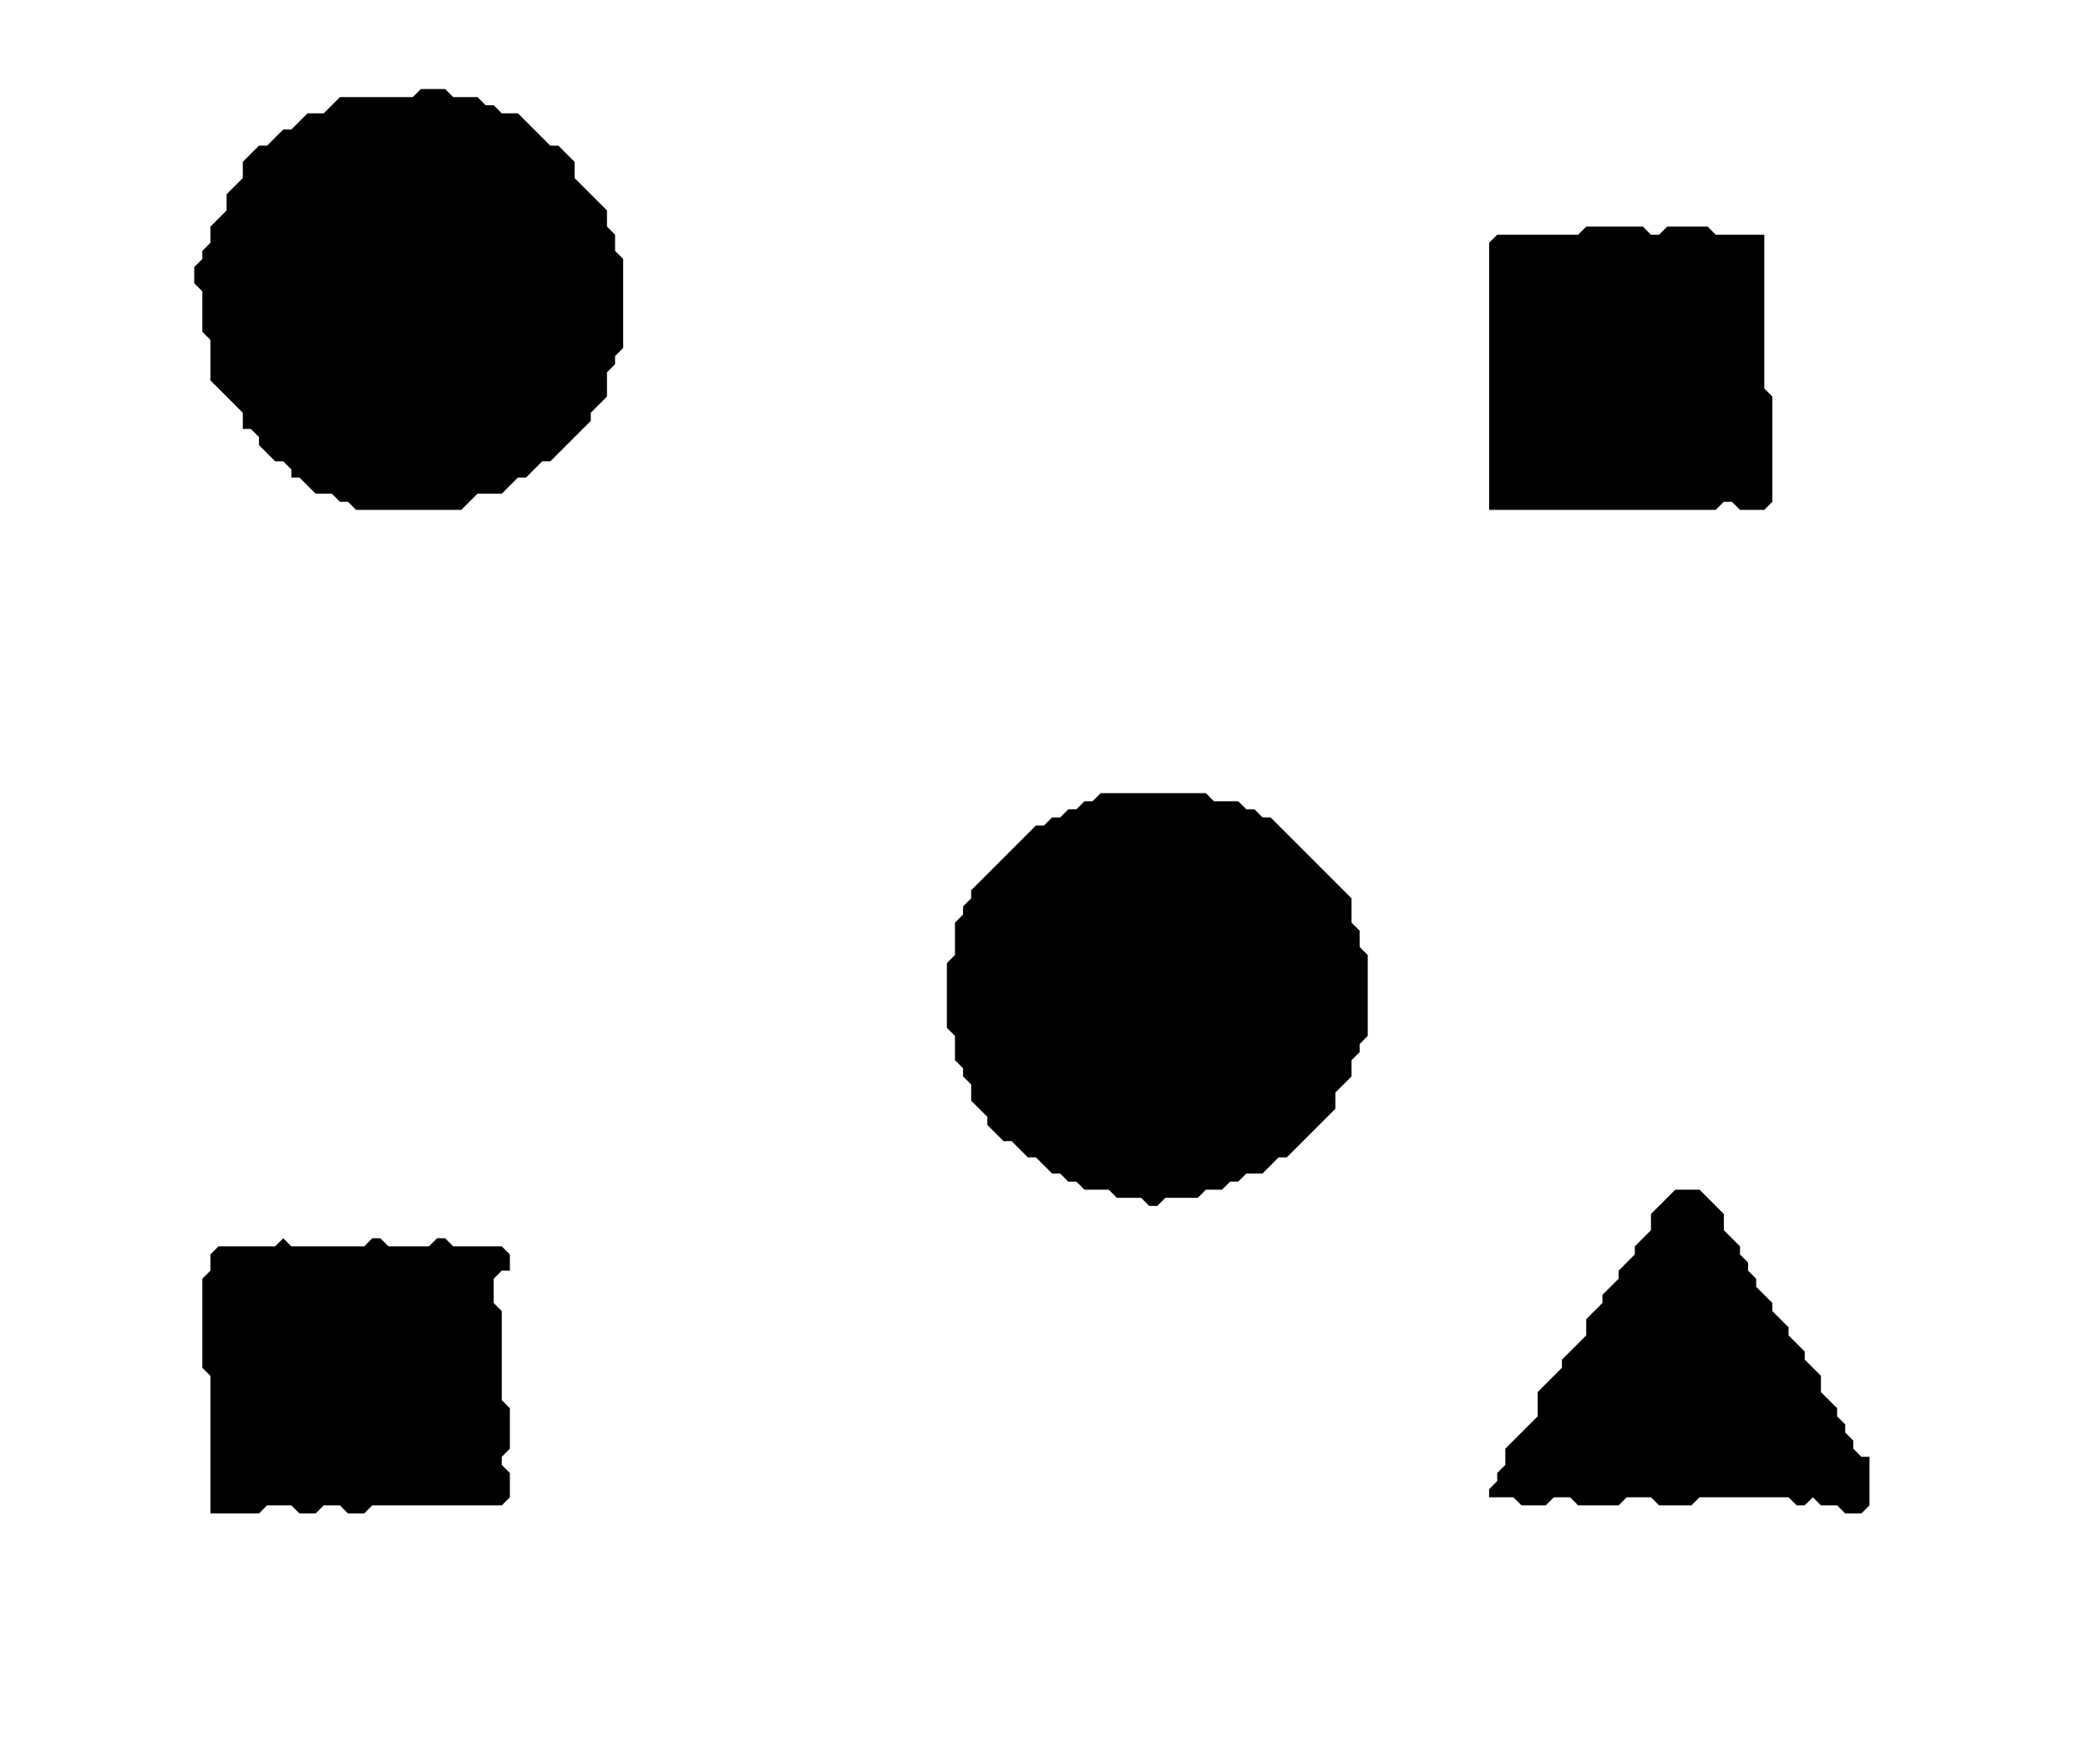 <?xml version='1.0' encoding='utf-8'?>
<svg width="258" height="218" xmlns="http://www.w3.org/2000/svg" viewBox="0 0 258 218"><rect width="258" height="218" fill="white" /><path d="M 35,153 L 34,154 L 27,154 L 26,155 L 26,157 L 25,158 L 25,169 L 26,170 L 26,187 L 32,187 L 33,186 L 36,186 L 37,187 L 39,187 L 40,186 L 42,186 L 43,187 L 45,187 L 46,186 L 62,186 L 63,185 L 63,182 L 62,181 L 62,180 L 63,179 L 63,174 L 62,173 L 62,162 L 61,161 L 61,158 L 62,157 L 63,157 L 63,155 L 62,154 L 56,154 L 55,153 L 54,153 L 53,154 L 48,154 L 47,153 L 46,153 L 45,154 L 36,154 Z" fill="black" /><path d="M 207,147 L 204,150 L 204,152 L 202,154 L 202,155 L 200,157 L 200,158 L 198,160 L 198,161 L 196,163 L 196,165 L 193,168 L 193,169 L 190,172 L 190,175 L 186,179 L 186,181 L 185,182 L 185,183 L 184,184 L 184,185 L 187,185 L 188,186 L 191,186 L 192,185 L 194,185 L 195,186 L 200,186 L 201,185 L 204,185 L 205,186 L 209,186 L 210,185 L 221,185 L 222,186 L 223,186 L 224,185 L 225,186 L 227,186 L 228,187 L 230,187 L 231,186 L 231,180 L 230,180 L 229,179 L 229,178 L 228,177 L 228,176 L 227,175 L 227,174 L 225,172 L 225,170 L 223,168 L 223,167 L 221,165 L 221,164 L 219,162 L 219,161 L 217,159 L 217,158 L 216,157 L 216,156 L 215,155 L 215,154 L 213,152 L 213,150 L 210,147 Z" fill="black" /><path d="M 136,98 L 135,99 L 134,99 L 133,100 L 132,100 L 131,101 L 130,101 L 129,102 L 128,102 L 120,110 L 120,111 L 119,112 L 119,113 L 118,114 L 118,118 L 117,119 L 117,127 L 118,128 L 118,131 L 119,132 L 119,133 L 120,134 L 120,136 L 122,138 L 122,139 L 124,141 L 125,141 L 127,143 L 128,143 L 130,145 L 131,145 L 132,146 L 133,146 L 134,147 L 137,147 L 138,148 L 141,148 L 142,149 L 143,149 L 144,148 L 148,148 L 149,147 L 151,147 L 152,146 L 153,146 L 154,145 L 156,145 L 158,143 L 159,143 L 165,137 L 165,135 L 167,133 L 167,131 L 168,130 L 168,129 L 169,128 L 169,118 L 168,117 L 168,115 L 167,114 L 167,111 L 157,101 L 156,101 L 155,100 L 154,100 L 153,99 L 150,99 L 149,98 Z" fill="black" /><path d="M 196,28 L 195,29 L 185,29 L 184,30 L 184,63 L 212,63 L 213,62 L 214,62 L 215,63 L 218,63 L 219,62 L 219,49 L 218,48 L 218,29 L 212,29 L 211,28 L 206,28 L 205,29 L 204,29 L 203,28 Z" fill="black" /><path d="M 52,11 L 51,12 L 42,12 L 40,14 L 38,14 L 36,16 L 35,16 L 33,18 L 32,18 L 30,20 L 30,22 L 28,24 L 28,26 L 26,28 L 26,30 L 25,31 L 25,32 L 24,33 L 24,35 L 25,36 L 25,41 L 26,42 L 26,47 L 30,51 L 30,53 L 31,53 L 32,54 L 32,55 L 34,57 L 35,57 L 36,58 L 36,59 L 37,59 L 39,61 L 41,61 L 42,62 L 43,62 L 44,63 L 57,63 L 59,61 L 62,61 L 64,59 L 65,59 L 67,57 L 68,57 L 73,52 L 73,51 L 75,49 L 75,46 L 76,45 L 76,44 L 77,43 L 77,32 L 76,31 L 76,29 L 75,28 L 75,26 L 71,22 L 71,20 L 69,18 L 68,18 L 64,14 L 62,14 L 61,13 L 60,13 L 59,12 L 56,12 L 55,11 Z" fill="black" /></svg>